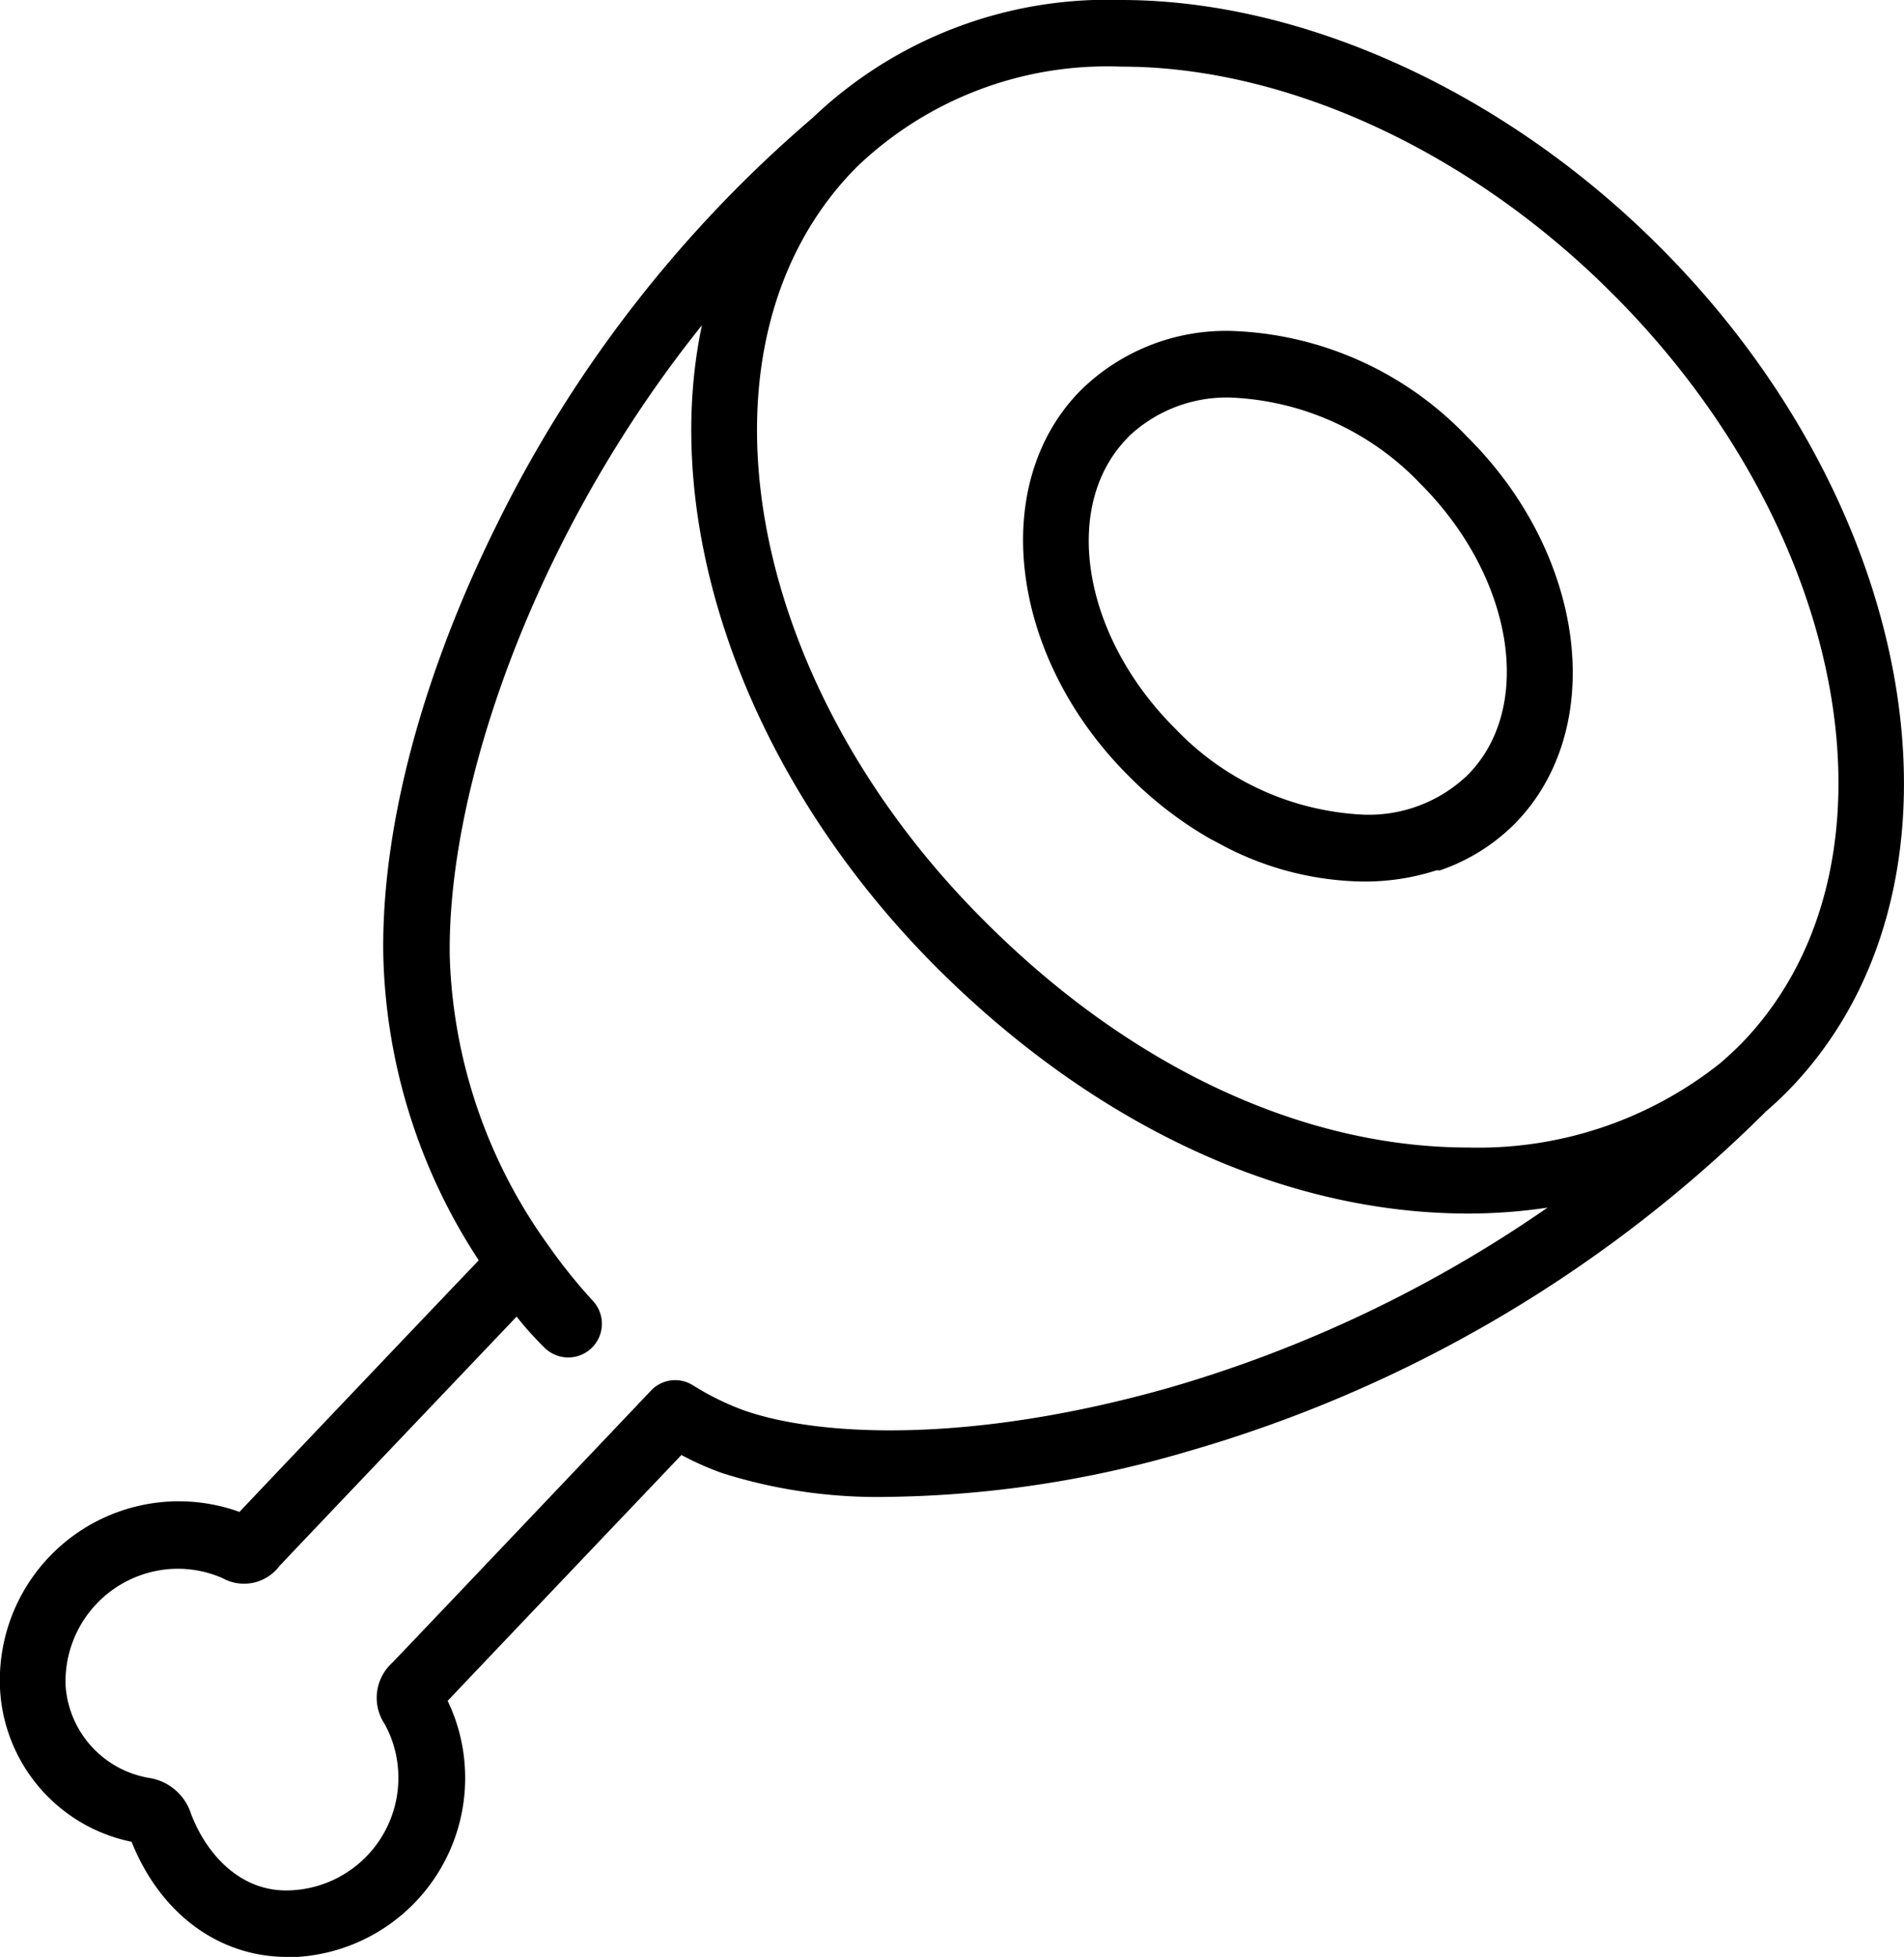 <svg id="Calque_1" data-name="Calque 1" xmlns="http://www.w3.org/2000/svg" viewBox="0 0 90 92.48">
  <title>viande</title>
  <g>
    <path d="M62.22,43.41l.14.07.56.3a14.58,14.58,0,0,0,6.54,1.64h0a11.06,11.06,0,0,0,3.44-.53l.06,0,.11,0a9.19,9.19,0,0,0,3.53-2.2C81,38.22,80,30,74.35,24.4a16.11,16.11,0,0,0-11.12-5,9.8,9.8,0,0,0-7.12,2.78c-4.41,4.42-3.41,12.61,2.23,18.24A18.06,18.06,0,0,0,62.22,43.41Zm-3.89-19a6.73,6.73,0,0,1,4.9-1.86,13.13,13.13,0,0,1,8.9,4.06c4.42,4.41,5.42,10.6,2.23,13.79a6.75,6.75,0,0,1-4.9,1.86,13.13,13.13,0,0,1-8.9-4.06C56.14,33.81,55.14,27.62,58.33,24.42Z" transform="translate(-5 -3.76)"/>
    <path d="M83.38,15.35C76.11,8.1,66.6,3.76,58,3.76a20.19,20.19,0,0,0-14.6,5.58A60.34,60.34,0,0,0,28.46,28.6C24.91,35.77,23,43,23.12,49a27.42,27.42,0,0,0,4.51,14.32c-3,3.14-9.58,10.06-11.31,11.89A8.46,8.46,0,0,0,5,83.54a7.79,7.79,0,0,0,6.22,7.26c1.36,3.4,4.13,5.44,7.35,5.44l.5,0a8.47,8.47,0,0,0,7.9-9,8.34,8.34,0,0,0-.81-3.1c1.4-1.48,7.07-7.44,10.27-10.8l.78-.82a14,14,0,0,0,1.94.86A24.4,24.4,0,0,0,47,74.5a52.24,52.24,0,0,0,14.11-2.14A63.72,63.72,0,0,0,88.47,56.29h0c.32-.28.64-.57.93-.86C98.79,46,96.09,28,83.38,15.35Zm-2.22,2.23C92.65,29,95.35,45,87.18,53.21c-.27.26-.56.53-.85.78a18.36,18.36,0,0,1-11.92,4h0c-7.84,0-16-3.81-22.88-10.71C40,35.8,37.35,19.81,45.52,11.63A17.09,17.09,0,0,1,58,6.91C65.79,6.9,74.46,10.89,81.16,17.58ZM60.27,69.34C50.9,72,43.75,71.66,40.19,70.42a12.76,12.76,0,0,1-2.43-1.19h0a1.57,1.57,0,0,0-2,.26S23.88,82,23.52,82.36a2.23,2.23,0,0,0-.34,2.87,5.24,5.24,0,0,1,.64,2.21,5.32,5.32,0,0,1-5,5.65c-2.47.16-4.1-1.77-4.8-3.64a2.47,2.47,0,0,0-1.92-1.66,4.75,4.75,0,0,1-4-4.37,5.33,5.33,0,0,1,5.1-5.52,5.26,5.26,0,0,1,2.32.44,2.09,2.09,0,0,0,2.67-.55c.3-.33,6.92-7.28,11.23-11.81a15.33,15.33,0,0,0,1.3,1.45A1.57,1.57,0,1,0,33,65.21a25.78,25.78,0,0,1-2.07-2.58h0A24.62,24.62,0,0,1,26.26,49c-.14-8,4-20,11.92-29.87-2,9.44,2,21.27,11.12,30.38C56.82,57,65.73,61.11,74.4,61.11h0a25.42,25.42,0,0,0,3.75-.28A61.25,61.25,0,0,1,60.27,69.34Z" transform="translate(-5 -3.76)"/>
  </g>
</svg>

